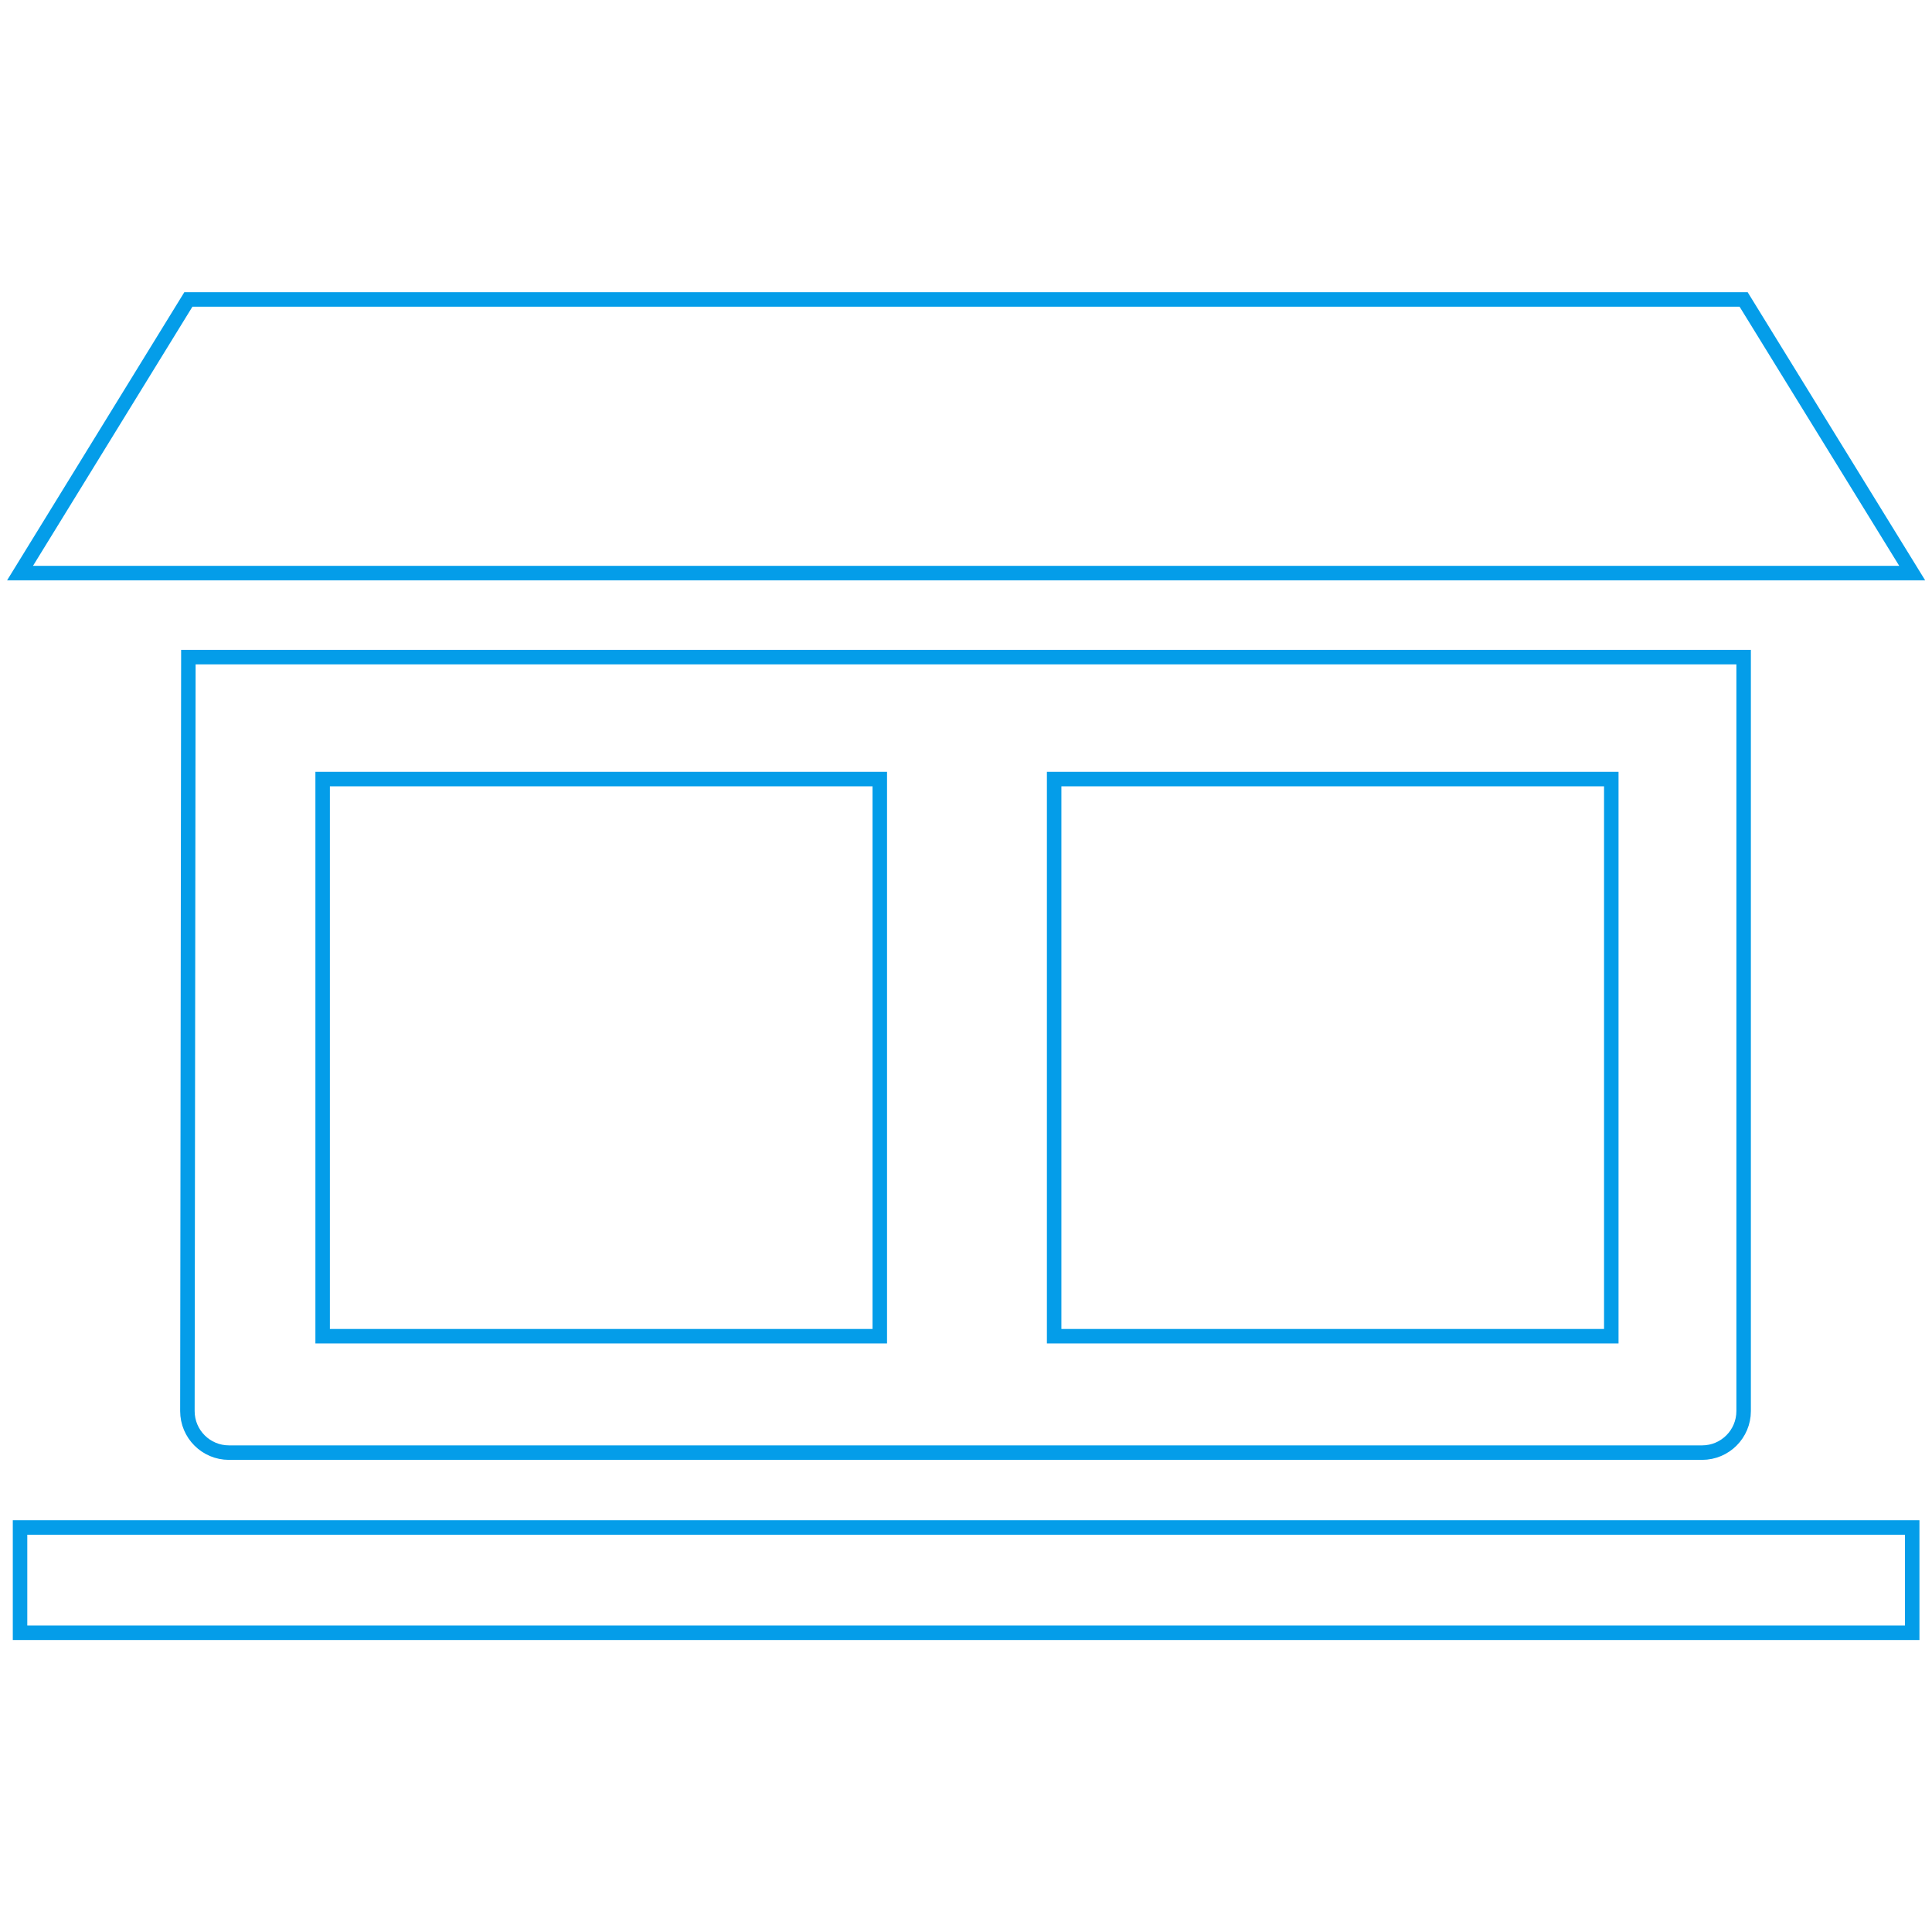 <?xml version="1.0" encoding="utf-8"?>
<!-- Generator: Adobe Illustrator 21.0.2, SVG Export Plug-In . SVG Version: 6.00 Build 0)  -->
<svg version="1.1" id="Layer_1" xmlns="http://www.w3.org/2000/svg" xmlns:xlink="http://www.w3.org/1999/xlink" x="0px" y="0px"
	 viewBox="0 0 800 800" style="enable-background:new 0 0 800 800;" xml:space="preserve">
<style type="text/css">
	.st0{fill:none;stroke:#049DE9;stroke-width:6;stroke-miterlimit:10;}
</style>
<title>commercial shop</title>
<g>
	<polygon class="st0" points="791.8,237.3 8.3,237.3 78,124 722,124 	"/>
	<path class="st0" d="M78,272.1H722l0,0v312.2c0,9.5-7.7,17.2-17.2,17.2h-610c-9.5,0-17.2-7.7-17.2-17.2L78,272.1L78,272.1z"/>
	<rect x="8.3" y="632.5" class="st0" width="783.5" height="43.6"/>
	<rect x="133.6" y="322.6" class="st0" width="230.7" height="230.7"/>
	<rect x="436.5" y="322.6" class="st0" width="230.7" height="230.7"/>
</g>
</svg>
